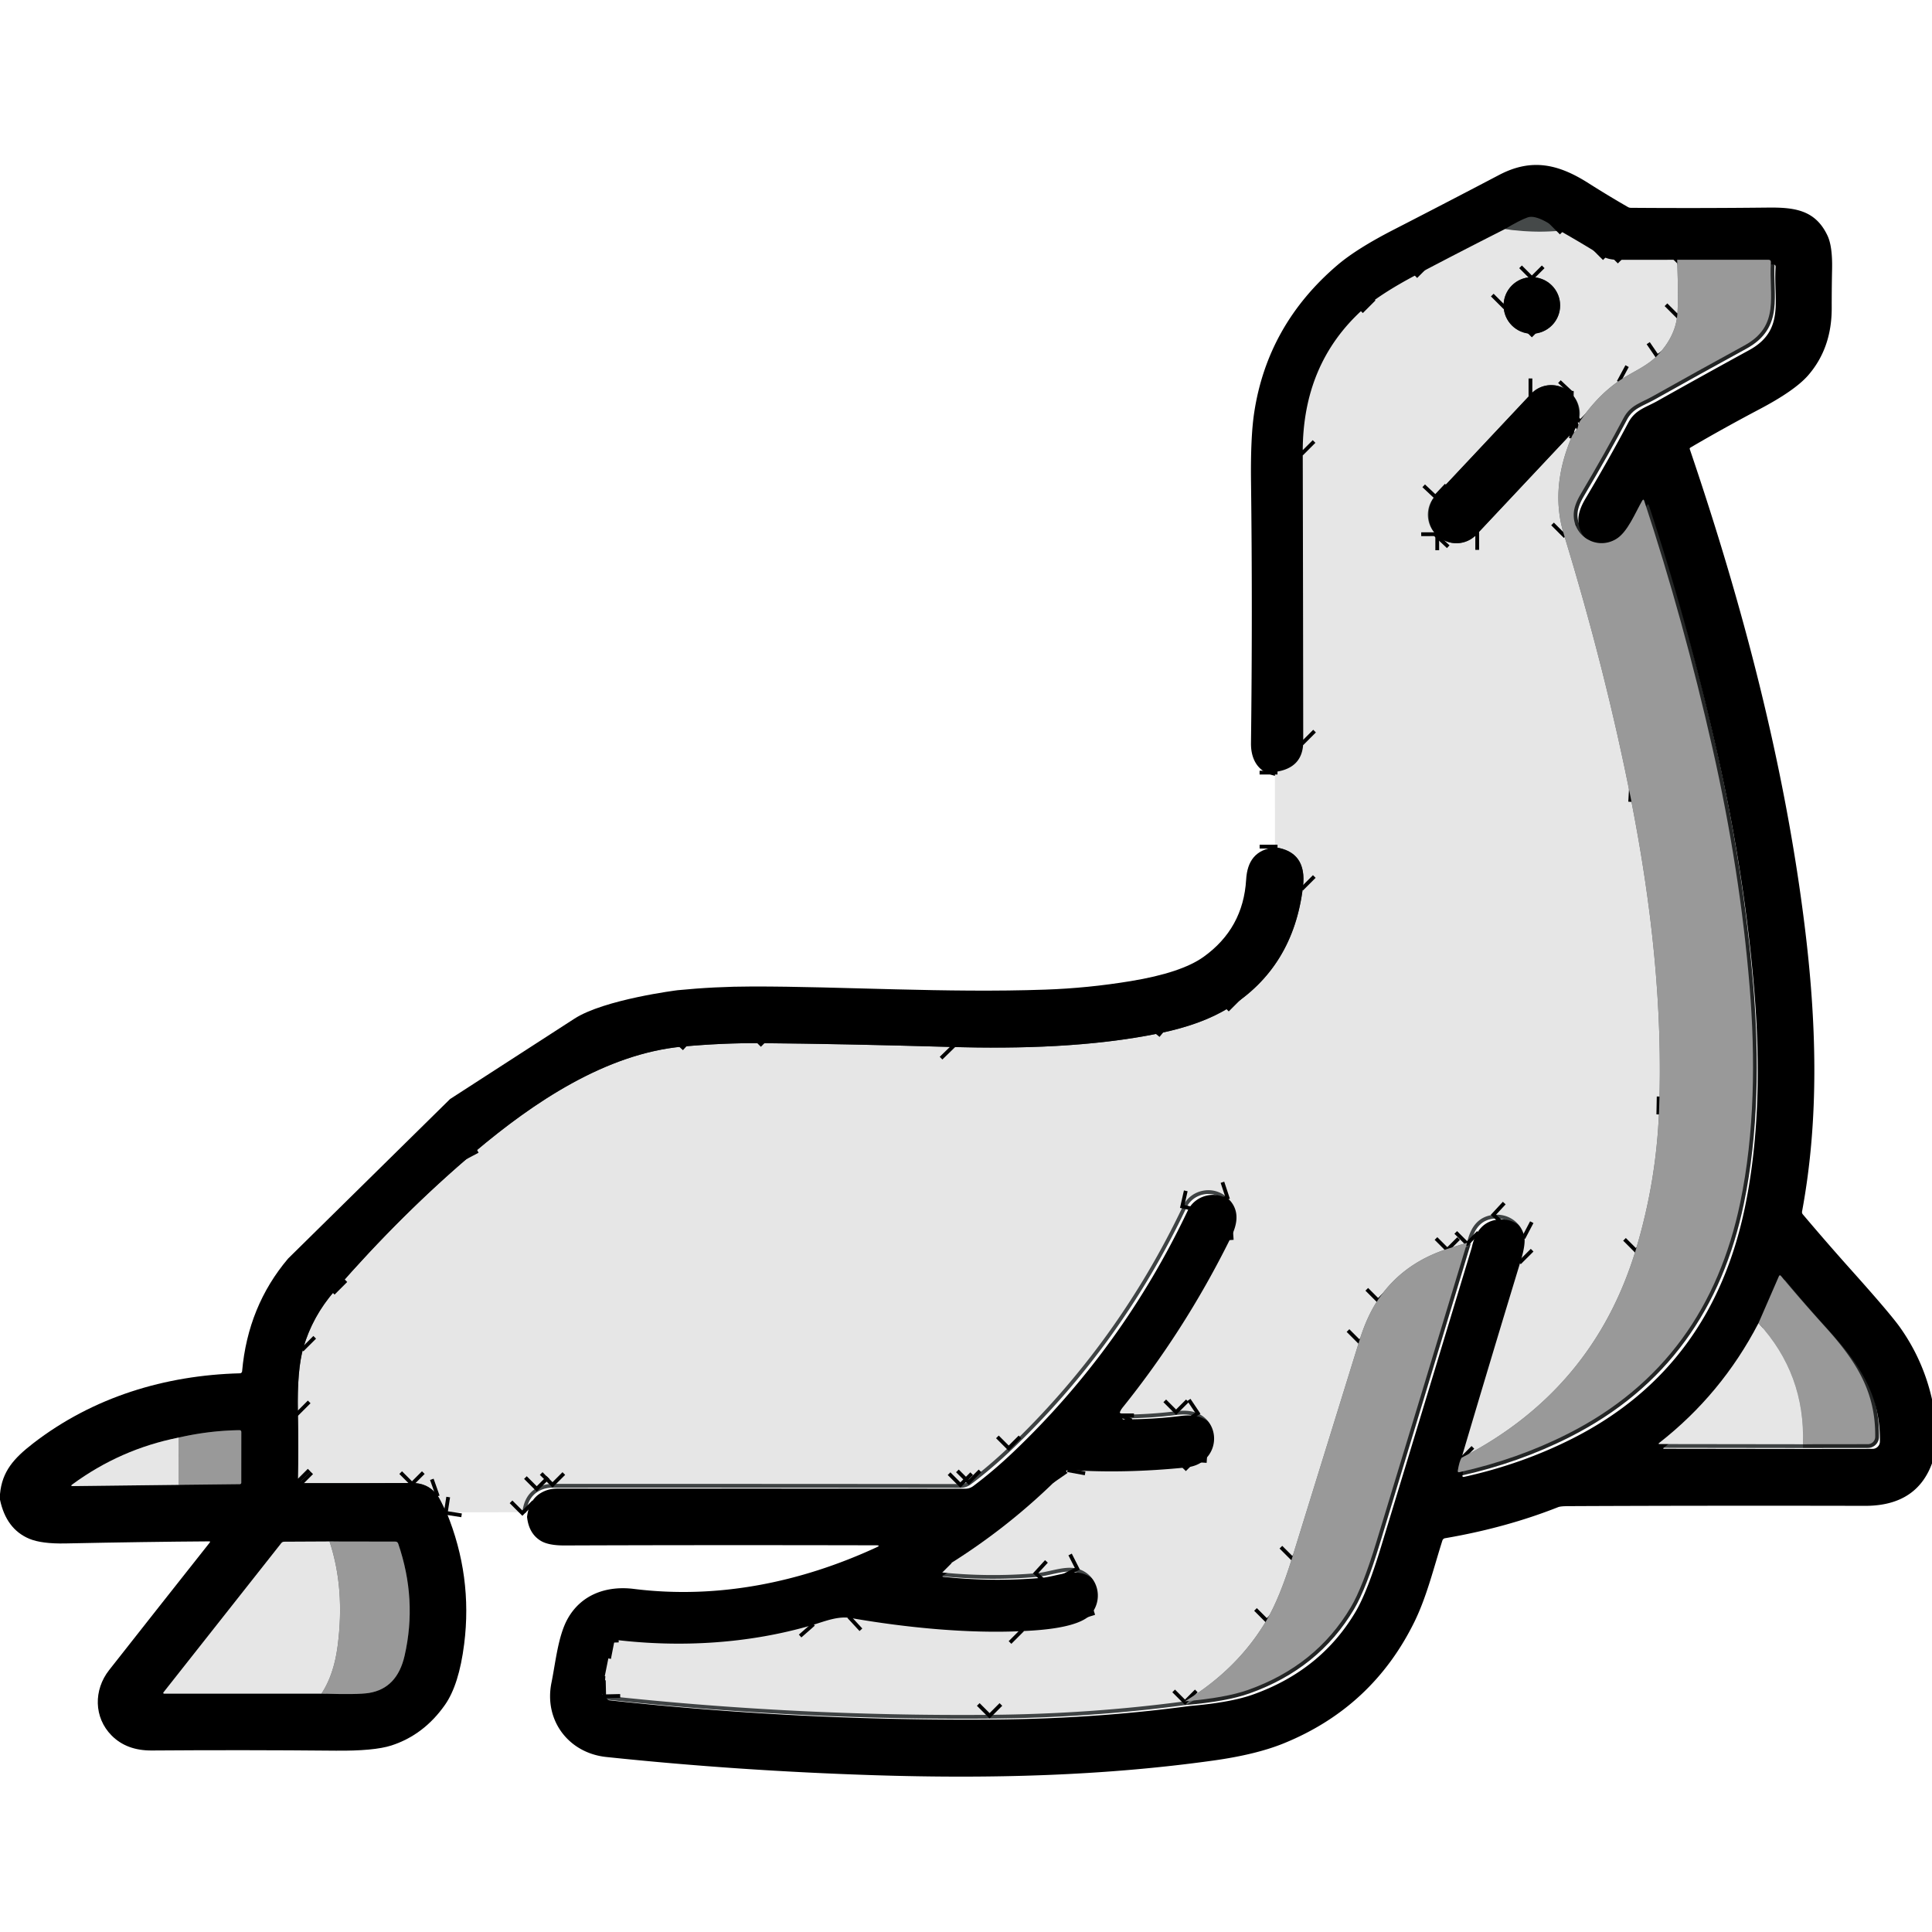 <?xml version="1.0" encoding="UTF-8" standalone="no"?>
<svg
   version="1.1"
   viewBox="0.00 0.00 512.00 512.00"
   width="512.00"
   height="512.00"
   id="svg34"
   sodipodi:docname="foca-grey.svg"
   inkscape:version="1.3 (0e150ed6c4, 2023-07-21)"
   xmlns:inkscape="http://www.inkscape.org/namespaces/inkscape"
   xmlns:sodipodi="http://sodipodi.sourceforge.net/DTD/sodipodi-0.dtd"
   xmlns="http://www.w3.org/2000/svg"
   xmlns:svg="http://www.w3.org/2000/svg">
  <defs
     id="defs34">
    <marker
       style="overflow:visible"
       id="ArrowWide"
       refX="0"
       refY="0"
       orient="auto-start-reverse"
       inkscape:stockid="Wide arrow"
       markerWidth="1"
       markerHeight="1"
       viewBox="0 0 1 1"
       inkscape:isstock="true"
       inkscape:collect="always"
       preserveAspectRatio="xMidYMid">
      <path
         style="fill:none;stroke:context-stroke;stroke-width:1;stroke-linecap:butt"
         d="M 3,-3 0,0 3,3"
         transform="rotate(180,0.125,0)"
         sodipodi:nodetypes="ccc"
         id="path36" />
    </marker>
  </defs>
  <sodipodi:namedview
     id="namedview34"
     pagecolor="#ffffff"
     bordercolor="#000000"
     borderopacity="0.25"
     inkscape:showpageshadow="2"
     inkscape:pageopacity="0.0"
     inkscape:pagecheckerboard="0"
     inkscape:deskcolor="#d1d1d1"
     inkscape:zoom="1.6074219"
     inkscape:cx="256"
     inkscape:cy="256.31106"
     inkscape:window-width="1920"
     inkscape:window-height="1002"
     inkscape:window-x="-8"
     inkscape:window-y="-8"
     inkscape:window-maximized="1"
     inkscape:current-layer="svg34" />
  <g
     stroke-width="2.00"
     fill="none"
     stroke-linecap="butt"
     id="g22">
    <path
       stroke="#3f4344"
       vector-effect="non-scaling-stroke"
       d="   M 138.43 400.75   Q 138.97 396.17 142.24 394.32   Q 144.14 393.25 146.42 393.25   Q 200.71 393.23 254.51 393.29   Q 255.74 393.29 256.72 392.55   Q 262.06 388.55 267.32 383.54   Q 296.21 356.03 313.52 319.59   C 315.59 315.24 321.42 314.01 325.07 317.23   C 328.62 320.36 328.09 324.11 326.20 327.94   Q 313.79 353.10 296.27 374.54   A 0.22 0.22 0.0 0 0 296.44 374.90   Q 304.35 374.91 311.67 373.99   Q 315.03 373.57 317.19 374.46   C 322.38 376.59 323.29 383.31 319.14 386.95   Q 317.27 388.60 314.26 388.90   Q 297.72 390.55 283.60 389.56   A 2.14 2.13 24.0 0 0 281.95 390.19   Q 267.13 405.26 248.76 416.25   Q 248.21 416.58 248.85 416.64   Q 261.86 418.02 274.70 416.91   C 278.11 416.61 282.05 414.92 285.27 415.66   C 290.61 416.89 292.63 423.19 289.36 427.50   C 286.26 431.58 274.89 432.08 270.41 432.28   C 256.39 432.92 240.08 431.34 225.52 428.80   C 221.95 428.17 218.28 429.79 214.98 430.75   C 198.43 435.56 180.54 436.65 163.27 434.60   A 1.13 1.13 0.0 0 0 162.02 435.51   L 159.46 448.23   A 0.95 0.94 8.8 0 0 160.29 449.36   Q 210.84 454.87 262.25 454.45   Q 288.93 454.23 314.03 450.86"
       id="path1" />
    <path
       stroke="#232525"
       vector-effect="non-scaling-stroke"
       d="   M 314.03 450.86   Q 324.82 449.95 330.77 447.84   Q 348.79 441.44 357.98 425.93   Q 361.11 420.66 364.78 408.57   Q 376.84 368.93 388.79 329.36"
       id="path2" />
    <path
       stroke="#3f4344"
       vector-effect="non-scaling-stroke"
       d="   M 388.79 329.36   Q 390.29 322.38 396.01 321.93   C 399.72 321.64 402.96 323.88 403.89 327.41   Q 404.43 329.44 403.03 334.06   Q 395.26 359.55 387.33 386.32"
       id="path3" />
    <path
       stroke="#232525"
       vector-effect="non-scaling-stroke"
       d="   M 387.33 386.32   Q 386.73 387.27 386.33 389.72   Q 386.24 390.26 386.77 390.14   Q 402.15 386.73 415.52 379.96   C 440.98 367.08 455.45 346.17 461.16 318.80   C 465.02 300.30 465.21 280.29 463.68 261.59   Q 461.15 230.69 453.87 198.46   Q 446.15 164.28 435.75 132.75   Q 435.54 132.11 435.20 132.69   C 433.32 135.93 431.34 141.04 428.26 142.87   C 423.15 145.90 416.88 142.13 417.05 136.25   Q 417.11 133.94 418.91 130.92   Q 425.47 119.86 430.27 110.77   C 432.07 107.35 434.91 106.75 437.95 105.04   Q 449.64 98.47 462.31 91.54   C 471.85 86.33 468.74 78.31 469.30 69.54   Q 469.35 68.84 468.65 68.84   L 444.47 68.84"
       id="path4" />
    <path
       stroke="#3f4344"
       vector-effect="non-scaling-stroke"
       d="   M 444.47 68.84   Q 436.30 68.87 428.75 68.85   Q 426.24 68.84 424.81 67.95   Q 419.05 64.36 413.39 61.16"
       id="path5" />
    <path
       stroke="#232525"
       vector-effect="non-scaling-stroke"
       d="   M 413.39 61.16   C 411.43 59.75 407.25 56.76 404.85 57.61   Q 402.61 58.40 398.88 60.68"
       id="path6" />
    <path
       stroke="#3f4344"
       vector-effect="non-scaling-stroke"
       d="   M 398.88 60.68   Q 387.25 66.55 375.56 72.71   Q 365.70 77.92 361.16 82.01   Q 345.19 96.44 345.24 119.75   Q 345.33 158.35 345.37 196.50   Q 345.38 203.58 337.87 204.57"
       id="path7" />
    <path
       stroke="#3f4344"
       vector-effect="non-scaling-stroke"
       d="   M 466.02 350.64   Q 456.24 369.47 439.71 382.38   Q 439.31 382.69 439.81 382.69   L 477.80 382.74"
       id="path8" />
    <path
       stroke="#232525"
       vector-effect="non-scaling-stroke"
       d="   M 477.80 382.74   L 495.00 382.72   A 1.95 1.95 0.0 0 0 496.95 380.79   C 497.09 369.02 492.12 360.93 483.72 351.65   Q 477.31 344.57 472.01 338.18   Q 471.64 337.73 471.40 338.27   L 466.02 350.64"
       id="path9" />
    <path
       stroke="#616768"
       vector-effect="non-scaling-stroke"
       d="   M 477.80 382.74   Q 478.45 364.16 466.02 350.64"
       id="path10" />
    <path
       stroke="#616768"
       vector-effect="non-scaling-stroke"
       d="   M 413.39 61.16   Q 406.02 61.81 398.88 60.68"
       id="path11" />
    <path
       stroke="#616768"
       vector-effect="non-scaling-stroke"
       d="   M 444.47 68.84   Q 444.85 79.67 444.50 83.51   Q 443.97 89.23 439.23 94.20   C 436.55 97.02 432.70 98.52 429.43 100.69   Q 423.61 104.54 418.81 111.47   Q 418.32 112.18 418.20 112.98   C 418.05 113.98 417.01 114.64 416.61 115.56   Q 410.68 129.35 414.44 141.60   Q 425.53 177.81 432.23 211.82   C 437.67 239.49 440.75 266.92 439.66 294.66   Q 438.93 313.27 433.51 331.19   Q 422.28 368.37 387.33 386.32"
       id="path12" />
    <path
       stroke="#616768"
       vector-effect="non-scaling-stroke"
       d="   M 388.79 329.36   Q 386.11 330.14 383.55 330.97   Q 371.70 334.81 365.21 344.43   Q 362.26 348.79 360.23 355.36   Q 351.66 383.04 342.45 412.77   Q 339.16 423.41 335.72 429.27   Q 328.06 442.33 314.03 450.86"
       id="path13" />
    <path
       stroke="#3f4344"
       vector-effect="non-scaling-stroke"
       d="   M 118.33 400.78   C 117.33 399.15 116.74 397.30 115.63 395.93   Q 113.24 392.99 109.18 393.01   Q 94.15 393.09 79.60 393.05   Q 78.91 393.05 78.93 392.36   Q 79.14 383.73 78.94 374.27   Q 78.71 362.97 80.40 357.15   Q 82.80 348.87 88.66 342.13   Q 106.60 321.49 125.91 305.20   C 141.45 292.09 160.55 279.23 180.94 277.35   Q 191.55 276.38 201.64 276.45   Q 222.36 276.61 252.18 277.46   C 270.24 277.97 289.68 277.43 307.19 273.84   Q 318.52 271.52 325.63 267.08   Q 342.75 256.39 345.30 235.03   Q 346.42 225.71 337.88 224.54"
       id="path14" />
    <path
       stroke="#3f4344"
       vector-effect="non-scaling-stroke"
       d="   M 413.45 80.95   A 7.49 7.49 0.0 0 0 405.96 73.46   A 7.49 7.49 0.0 0 0 398.47 80.95   A 7.49 7.49 0.0 0 0 405.96 88.44   A 7.49 7.49 0.0 0 0 413.45 80.95"
       id="path15" />
    <path
       stroke="#3f4344"
       vector-effect="non-scaling-stroke"
       d="   M 416.682 114.622   A 7.32 7.32 0.0 0 0 416.356 104.275   L 416.108 104.043   A 7.32 7.32 0.0 0 0 405.762 104.368   L 380.378 131.398   A 7.32 7.32 0.0 0 0 380.704 141.745   L 380.952 141.977   A 7.32 7.32 0.0 0 0 391.298 141.652   L 416.682 114.622"
       id="path16" />
    <path
       stroke="#3f4344"
       vector-effect="non-scaling-stroke"
       d="   M 47.31 380.98   Q 31.86 384.06 19.16 393.40   Q 18.57 393.83 19.30 393.83   L 47.32 393.50"
       id="path17" />
    <path
       stroke="#232525"
       vector-effect="non-scaling-stroke"
       d="   M 47.32 393.50   L 63.56 393.32   A 0.38 0.38 0.0 0 0 63.94 392.94   L 63.95 379.51   Q 63.95 379.01 63.44 379.01   Q 55.42 379.12 47.31 380.98"
       id="path18" />
    <path
       stroke="#616768"
       vector-effect="non-scaling-stroke"
       d="   M 47.32 393.50   L 47.31 380.98"
       id="path19" />
    <path
       stroke="#232525"
       vector-effect="non-scaling-stroke"
       d="   M 85.20 448.82   Q 94.77 449.14 97.79 448.65   Q 105.24 447.44 107.22 438.79   Q 110.62 423.92 105.53 409.09   Q 105.34 408.54 104.76 408.54   L 87.33 408.51"
       id="path20" />
    <path
       stroke="#3f4344"
       vector-effect="non-scaling-stroke"
       d="   M 87.33 408.51   L 75.36 408.57   Q 74.85 408.57 74.53 408.97   L 43.32 448.51   A 0.20 0.20 0.0 0 0 43.48 448.83   L 85.20 448.82"
       id="path21" />
    <path
       stroke="#616768"
       vector-effect="non-scaling-stroke"
       d="   M 87.33 408.51   Q 91.47 420.99 89.47 436.24   Q 88.47 443.87 85.20 448.82"
       id="path22" />
  </g>
  <path
     fill="#000000"
     d="m 513.244,379.084 v 3.98 q -2.77,16.03 -19,16 -42.58,-0.09 -78.75,0.08 -1.92,0.01 -2.58,0.27 -13.84,5.47 -29.96,8.23 a 0.89,0.89 0 0 0 -0.71,0.62 c -2.28,7.17 -4.13,14.84 -7.4,21.52 q -11.1,22.6 -34.51,32.17 -7.36,3.02 -18.79,4.61 c -29.02,4.06 -58.82,4.86 -89.68,3.89 q -36.17,-1.15 -71.18,-4.83 c -10,-1.05 -16.56,-9.71 -14.54,-19.68 1.11,-5.48 1.76,-12.48 4.33,-17.02 3.64,-6.44 10.37,-8.74 17.54,-7.84 22.19,2.77 44.19,-1.73 64.35,-11.06 q 1.06,-0.49 -0.11,-0.5 -45.24,-0.1 -82.62,0.04 -4.25,0.02 -6.31,-1.22 -3.18,-1.92 -3.65,-6.35 0.54,-4.58 3.81,-6.43 1.9,-1.07 4.18,-1.07 54.29,-0.02 108.09,0.04 1.23,0 2.21,-0.74 5.34,-4 10.6,-9.01 28.89,-27.51 46.2,-63.95 c 2.07,-4.35 7.9,-5.58 11.55,-2.36 3.55,3.13 3.02,6.88 1.13,10.71 q -12.41,25.16 -29.93,46.6 a 0.22,0.22 0 0 0 0.17,0.36 q 7.91,0.01 15.23,-0.91 3.36,-0.42 5.52,0.47 c 5.19,2.13 6.1,8.85 1.95,12.49 q -1.87,1.65 -4.88,1.95 -16.54,1.65 -30.66,0.66 a 2.14,2.13 24 0 0 -1.65,0.63 q -14.82,15.07 -33.19,26.06 -0.55,0.33 0.09,0.39 13.01,1.38 25.85,0.27 c 3.41,-0.3 7.35,-1.99 10.57,-1.25 5.34,1.23 7.36,7.53 4.09,11.84 -3.1,4.08 -14.47,4.58 -18.95,4.78 -14.02,0.64 -30.33,-0.94 -44.89,-3.48 -3.57,-0.63 -7.24,0.99 -10.54,1.95 -16.55,4.81 -34.44,5.9 -51.71,3.85 a 1.13,1.13 0 0 0 -1.25,0.91 l -2.56,12.72 a 0.95,0.94 8.8 0 0 0.83,1.13 q 50.55,5.51 101.96,5.09 26.68,-0.22 51.78,-3.59 10.79,-0.91 16.74,-3.02 18.02,-6.4 27.21,-21.91 3.13,-5.27 6.8,-17.36 12.06,-39.64 24.01,-79.21 1.5,-6.98 7.22,-7.43 c 3.71,-0.29 6.95,1.95 7.88,5.48 q 0.54,2.03 -0.86,6.65 -7.77,25.49 -15.7,52.26 -0.6,0.95 -1,3.4 -0.09,0.54 0.44,0.42 15.38,-3.41 28.75,-10.18 c 25.46,-12.88 39.93,-33.79 45.64,-61.16 3.86,-18.5 4.05,-38.51 2.52,-57.21 q -2.53,-30.9 -9.81,-63.13 -7.72,-34.18 -18.12,-65.71 -0.21,-0.64 -0.55,-0.06 c -1.88,3.24 -3.86,8.35 -6.94,10.18 -5.11,3.03 -11.38,-0.74 -11.21,-6.62 q 0.06,-2.31 1.86,-5.33 6.56,-11.06 11.36,-20.15 c 1.8,-3.42 4.64,-4.02 7.68,-5.73 q 11.69,-6.57 24.36,-13.5 c 9.54,-5.21 6.43,-13.23 6.99,-22 q 0.05,-0.7 -0.65,-0.7 h -24.18 q -8.17,0.03 -15.72,0.01 -2.51,-0.01 -3.94,-0.9 -5.76,-3.59 -11.42,-6.79 c -1.96,-1.41 -6.14,-4.4 -8.54,-3.55 q -2.24,0.79 -5.97,3.07 -11.63,5.87 -23.32,12.03 -9.86,5.21 -14.4,9.3 -15.97,14.43 -15.92,37.74 0.09,38.6 0.13,76.75 0.01,7.08 -7.5,8.07 -4.99,-0.63 -6.71,-4.32 -0.91,-1.95 -0.88,-4.56 0.43,-35.25 0.01,-69.11 -0.15,-11.91 0.83,-18.4 3.51,-23.35 22.09,-39.19 5.08,-4.33 14.88,-9.36 14.19,-7.29 27.97,-14.52 c 8.59,-4.5 15.67,-2.9 23.69,2.21 q 5.16,3.28 10.42,6.3 0.36,0.21 0.79,0.21 17.7,0.14 36.37,-0.06 c 6.99,-0.07 12.53,0.61 15.74,7.45 q 1.33,2.83 1.21,8.85 -0.11,5.14 -0.1,10.32 0.02,10.62 -6.24,17.83 -3.51,4.03 -12.85,8.96 -9.85,5.2 -18.36,10.2 -0.25,0.15 -0.16,0.43 c 14.07,41.39 25.08,83.46 30.37,125.75 3.24,25.87 4,51.43 -0.62,76.26 a 0.91,0.89 30.5 0 0 0.2,0.75 q 6.39,7.56 13.02,14.97 10.2,11.39 12.78,15.04 8.46,11.97 9.68,27.26 z m -45.98,-27.2 q -9.78,18.83 -26.31,31.74 -0.4,0.31 0.1,0.31 l 37.99,0.05 17.2,-0.02 a 1.95,1.95 0 0 0 1.95,-1.93 c 0.14,-11.77 -4.83,-19.86 -13.23,-29.14 q -6.41,-7.08 -11.71,-13.47 -0.37,-0.45 -0.61,0.09 z"
     id="path23"
     style="stroke-width:1;stroke-dasharray:none" />
  <path
     fill="#454949"
     d="   M 413.39 61.16   Q 406.02 61.81 398.88 60.68   Q 402.61 58.40 404.85 57.61   C 407.25 56.76 411.43 59.75 413.39 61.16   Z"
     id="path24" />
  <path
     fill="#7d8587"
     d="   M 398.88 60.68   Q 406.02 61.81 413.39 61.16   Q 419.05 64.36 424.81 67.95   Q 426.24 68.84 428.75 68.85   Q 436.30 68.87 444.47 68.84   Q 444.85 79.67 444.50 83.51   Q 443.97 89.23 439.23 94.20   C 436.55 97.02 432.70 98.52 429.43 100.69   Q 423.61 104.54 418.81 111.47   Q 418.32 112.18 418.20 112.98   C 418.05 113.98 417.01 114.64 416.61 115.56   Q 410.68 129.35 414.44 141.60   Q 425.53 177.81 432.23 211.82   C 437.67 239.49 440.75 266.92 439.66 294.66   Q 438.93 313.27 433.51 331.19   Q 422.28 368.37 387.33 386.32   Q 395.26 359.55 403.03 334.06   Q 404.43 329.44 403.89 327.41   C 402.96 323.88 399.72 321.64 396.01 321.93   Q 390.29 322.38 388.79 329.36   Q 386.11 330.14 383.55 330.97   Q 371.70 334.81 365.21 344.43   Q 362.26 348.79 360.23 355.36   Q 351.66 383.04 342.45 412.77   Q 339.16 423.41 335.72 429.27   Q 328.06 442.33 314.03 450.86   Q 288.93 454.23 262.25 454.45   Q 210.84 454.87 160.29 449.36   A 0.95 0.94 8.8 0 1 159.46 448.23   L 162.02 435.51   A 1.13 1.13 0.0 0 1 163.27 434.60   C 180.54 436.65 198.43 435.56 214.98 430.75   C 218.28 429.79 221.95 428.17 225.52 428.80   C 240.08 431.34 256.39 432.92 270.41 432.28   C 274.89 432.08 286.26 431.58 289.36 427.50   C 292.63 423.19 290.61 416.89 285.27 415.66   C 282.05 414.92 278.11 416.61 274.70 416.91   Q 261.86 418.02 248.85 416.64   Q 248.21 416.58 248.76 416.25   Q 267.13 405.26 281.95 390.19   A 2.14 2.13 24.0 0 1 283.60 389.56   Q 297.72 390.55 314.26 388.90   Q 317.27 388.60 319.14 386.95   C 323.29 383.31 322.38 376.59 317.19 374.46   Q 315.03 373.57 311.67 373.99   Q 304.35 374.91 296.44 374.90   A 0.22 0.22 0.0 0 1 296.27 374.54   Q 313.79 353.10 326.20 327.94   C 328.09 324.11 328.62 320.36 325.07 317.23   C 321.42 314.01 315.59 315.24 313.52 319.59   Q 296.21 356.03 267.32 383.54   Q 262.06 388.55 256.72 392.55   Q 255.74 393.29 254.51 393.29   Q 200.71 393.23 146.42 393.25   Q 144.14 393.25 142.24 394.32   Q 138.97 396.17 138.43 400.75   L 118.33 400.78   C 117.33 399.15 116.74 397.30 115.63 395.93   Q 113.24 392.99 109.18 393.01   Q 94.15 393.09 79.60 393.05   Q 78.91 393.05 78.93 392.36   Q 79.14 383.73 78.94 374.27   Q 78.71 362.97 80.40 357.15   Q 82.80 348.87 88.66 342.13   Q 106.60 321.49 125.91 305.20   C 141.45 292.09 160.55 279.23 180.94 277.35   Q 191.55 276.38 201.64 276.45   Q 222.36 276.61 252.18 277.46   C 270.24 277.97 289.68 277.43 307.19 273.84   Q 318.52 271.52 325.63 267.08   Q 342.75 256.39 345.30 235.03   Q 346.42 225.71 337.88 224.54   L 337.87 204.57   Q 345.38 203.58 345.37 196.50   Q 345.33 158.35 345.24 119.75   Q 345.19 96.44 361.16 82.01   Q 365.70 77.92 375.56 72.71   Q 387.25 66.55 398.88 60.68   Z   M 413.45 80.95   A 7.49 7.49 0.0 0 0 405.96 73.46   A 7.49 7.49 0.0 0 0 398.47 80.95   A 7.49 7.49 0.0 0 0 405.96 88.44   A 7.49 7.49 0.0 0 0 413.45 80.95   Z   M 416.682 114.622   A 7.32 7.32 0.0 0 0 416.356 104.275   L 416.108 104.043   A 7.32 7.32 0.0 0 0 405.762 104.368   L 380.378 131.398   A 7.32 7.32 0.0 0 0 380.704 141.745   L 380.952 141.977   A 7.32 7.32 0.0 0 0 391.298 141.652   L 416.682 114.622   Z"
     id="path25"
     style="marker-mid:url(#ArrowWide);fill:#e6e6e6" />
  <path
     fill="#454949"
     d="   M 444.47 68.84   L 468.65 68.84   Q 469.35 68.84 469.30 69.54   C 468.74 78.31 471.85 86.33 462.31 91.54   Q 449.64 98.47 437.95 105.04   C 434.91 106.75 432.07 107.35 430.27 110.77   Q 425.47 119.86 418.91 130.92   Q 417.11 133.94 417.05 136.25   C 416.88 142.13 423.15 145.90 428.26 142.87   C 431.34 141.04 433.32 135.93 435.20 132.69   Q 435.54 132.11 435.75 132.75   Q 446.15 164.28 453.87 198.46   Q 461.15 230.69 463.68 261.59   C 465.21 280.29 465.02 300.30 461.16 318.80   C 455.45 346.17 440.98 367.08 415.52 379.96   Q 402.15 386.73 386.77 390.14   Q 386.24 390.26 386.33 389.72   Q 386.73 387.27 387.33 386.32   Q 422.28 368.37 433.51 331.19   Q 438.93 313.27 439.66 294.66   C 440.75 266.92 437.67 239.49 432.23 211.82   Q 425.53 177.81 414.44 141.60   Q 410.68 129.35 416.61 115.56   C 417.01 114.64 418.05 113.98 418.20 112.98   Q 418.32 112.18 418.81 111.47   Q 423.61 104.54 429.43 100.69   C 432.70 98.52 436.55 97.02 439.23 94.20   Q 443.97 89.23 444.50 83.51   Q 444.85 79.67 444.47 68.84   Z"
     id="path26"
     style="fill:#999999" />
  <circle
     fill="#000000"
     cx="405.96"
     cy="80.95"
     r="7.49"
     id="circle26" />
  <rect
     fill="#000000"
     x="-7.49"
     y="-25.86"
     transform="translate(398.53,123.01) rotate(43.2)"
     width="14.98"
     height="51.72"
     rx="7.32"
     id="rect26" />
  <path
     fill="#000000"
     d="m 337.88,224.54 c 5.693,0.78 8.167,4.277 7.42,10.49 -1.7,14.24 -8.257,24.923 -19.67,32.05 -4.74,2.96 -10.887,5.213 -18.44,6.76 -17.51,3.59 -36.95,4.13 -55.01,3.62 -19.88,-0.567 -36.727,-0.903 -50.54,-1.01 -6.727,-0.047 -13.627,0.253 -20.7,0.9 -20.39,1.88 -39.49,14.74 -55.03,27.85 -12.873,10.86 -25.29,23.17 -37.25,36.93 -3.907,4.493 -6.66,9.5 -8.26,15.02 -1.127,3.88 -1.613,9.587 -1.46,17.12 0.133,6.307 0.13,12.337 -0.01,18.09 -0.013,0.46 0.21,0.69 0.67,0.69 9.7,0.027 19.56,0.013 29.58,-0.04 2.707,-0.013 4.857,0.96 6.45,2.92 1.11,1.37 1.7,3.22 2.7,4.85 4.633,11.3 6.193,22.937 4.68,34.91 -0.907,7.2 -2.603,12.573 -5.09,16.12 -3.733,5.32 -8.473,8.91 -14.22,10.77 -3.053,0.98 -7.967,1.437 -14.74,1.37 -16.273,-0.153 -32.523,-0.17 -48.75,-0.05 -4.427,0.033 -7.97,-1.29 -10.63,-3.97 -4.75,-4.79 -4.79,-12.09 -0.66,-17.34 8.86,-11.267 17.747,-22.53 26.66,-33.79 0.167,-0.22 0.113,-0.327 -0.16,-0.32 -11.12,0.073 -23.807,0.257 -38.06,0.55 -4.22,0.087 -7.427,-0.33 -9.62,-1.25 C 3.673,406.067 1.093,402.62 0,397.44 v -1.49 c 0.55,-6.05 3.69,-9.5 8.76,-13.43 15.9,-12.29 35.02,-18.07 54.85,-18.58 0.29,-0.013 0.525,-0.236 0.55,-0.52 1.013,-11.52 5.077,-21.483 12.19,-29.89 l 42.92,-42.27 32.94,-21.29 c 7.935,-5.129 27.32,-7.55 27.32,-7.55 6.6,-0.653 13.233,-0.983 19.9,-0.99 23.7,-0.03 51.37,1.76 77.59,0.83 7.54,-0.26 15.09,-1.013 22.65,-2.26 8.913,-1.467 15.337,-3.603 19.27,-6.41 7.02,-5.02 10.787,-11.847 11.3,-20.48 0.29,-4.92 2.48,-7.97 7.64,-8.57 z M 47.31,380.98 c -10.3,2.053 -19.683,6.193 -28.15,12.42 -0.393,0.287 -0.347,0.43 0.14,0.43 l 28.02,-0.33 16.24,-0.18 c 0.21,0 0.38,-0.17 0.38,-0.38 l 0.01,-13.43 c 0,-0.333 -0.17,-0.5 -0.51,-0.5 -5.347,0.073 -10.723,0.73 -16.13,1.97 z m 37.89,67.84 c 6.38,0.213 10.577,0.157 12.59,-0.17 4.967,-0.807 8.11,-4.093 9.43,-9.86 2.267,-9.913 1.703,-19.813 -1.69,-29.7 -0.127,-0.367 -0.383,-0.55 -0.77,-0.55 l -17.43,-0.03 -11.97,0.06 c -0.34,0 -0.617,0.133 -0.83,0.4 l -31.21,39.54 c -0.099,0.132 -0.005,0.32 0.16,0.32 z"
     id="path27"
     sodipodi:nodetypes="ccccccccccccccccccccccccccccccccccsccccccccccccccccccccccccccc"
     style="stroke-width:1;stroke-dasharray:none" />
  <path
     fill="#454949"
     d="   M 388.79 329.36   Q 376.84 368.93 364.78 408.57   Q 361.11 420.66 357.98 425.93   Q 348.79 441.44 330.77 447.84   Q 324.82 449.95 314.03 450.86   Q 328.06 442.33 335.72 429.27   Q 339.16 423.41 342.45 412.77   Q 351.66 383.04 360.23 355.36   Q 362.26 348.79 365.21 344.43   Q 371.70 334.81 383.55 330.97   Q 386.11 330.14 388.79 329.36   Z"
     id="path28"
     style="fill:#999999" />
  <path
     fill="#454949"
     d="   M 477.80 382.74   Q 478.45 364.16 466.02 350.64   L 471.40 338.27   Q 471.64 337.73 472.01 338.18   Q 477.31 344.57 483.72 351.65   C 492.12 360.93 497.09 369.02 496.95 380.79   A 1.95 1.95 0.0 0 1 495.00 382.72   L 477.80 382.74   Z"
     id="path29"
     style="fill:#999999" />
  <path
     fill="#7d8587"
     d="   M 466.02 350.64   Q 478.45 364.16 477.80 382.74   L 439.81 382.69   Q 439.31 382.69 439.71 382.38   Q 456.24 369.47 466.02 350.64   Z"
     id="path30"
     style="fill:#e6e6e6" />
  <path
     fill="#454949"
     d="   M 47.32 393.50   L 47.31 380.98   Q 55.42 379.12 63.44 379.01   Q 63.95 379.01 63.95 379.51   L 63.94 392.94   A 0.38 0.38 0.0 0 1 63.56 393.32   L 47.32 393.50   Z"
     id="path31"
     style="fill:#999999" />
  <path
     fill="#7d8587"
     d="   M 47.31 380.98   L 47.32 393.50   L 19.30 393.83   Q 18.57 393.83 19.16 393.40   Q 31.86 384.06 47.31 380.98   Z"
     id="path32"
     style="fill:#e6e6e6" />
  <path
     fill="#7d8587"
     d="   M 87.33 408.51   Q 91.47 420.99 89.47 436.24   Q 88.47 443.87 85.20 448.82   L 43.48 448.83   A 0.20 0.20 0.0 0 1 43.32 448.51   L 74.53 408.97   Q 74.85 408.57 75.36 408.57   L 87.33 408.51   Z"
     id="path33"
     style="fill:#e6e6e6" />
  <path
     fill="#454949"
     d="   M 87.33 408.51   L 104.76 408.54   Q 105.34 408.54 105.53 409.09   Q 110.62 423.92 107.22 438.79   Q 105.24 447.44 97.79 448.65   Q 94.77 449.14 85.20 448.82   Q 88.47 443.87 89.47 436.24   Q 91.47 420.99 87.33 408.51   Z"
     id="path34"
     style="fill:#999999" />
</svg>
